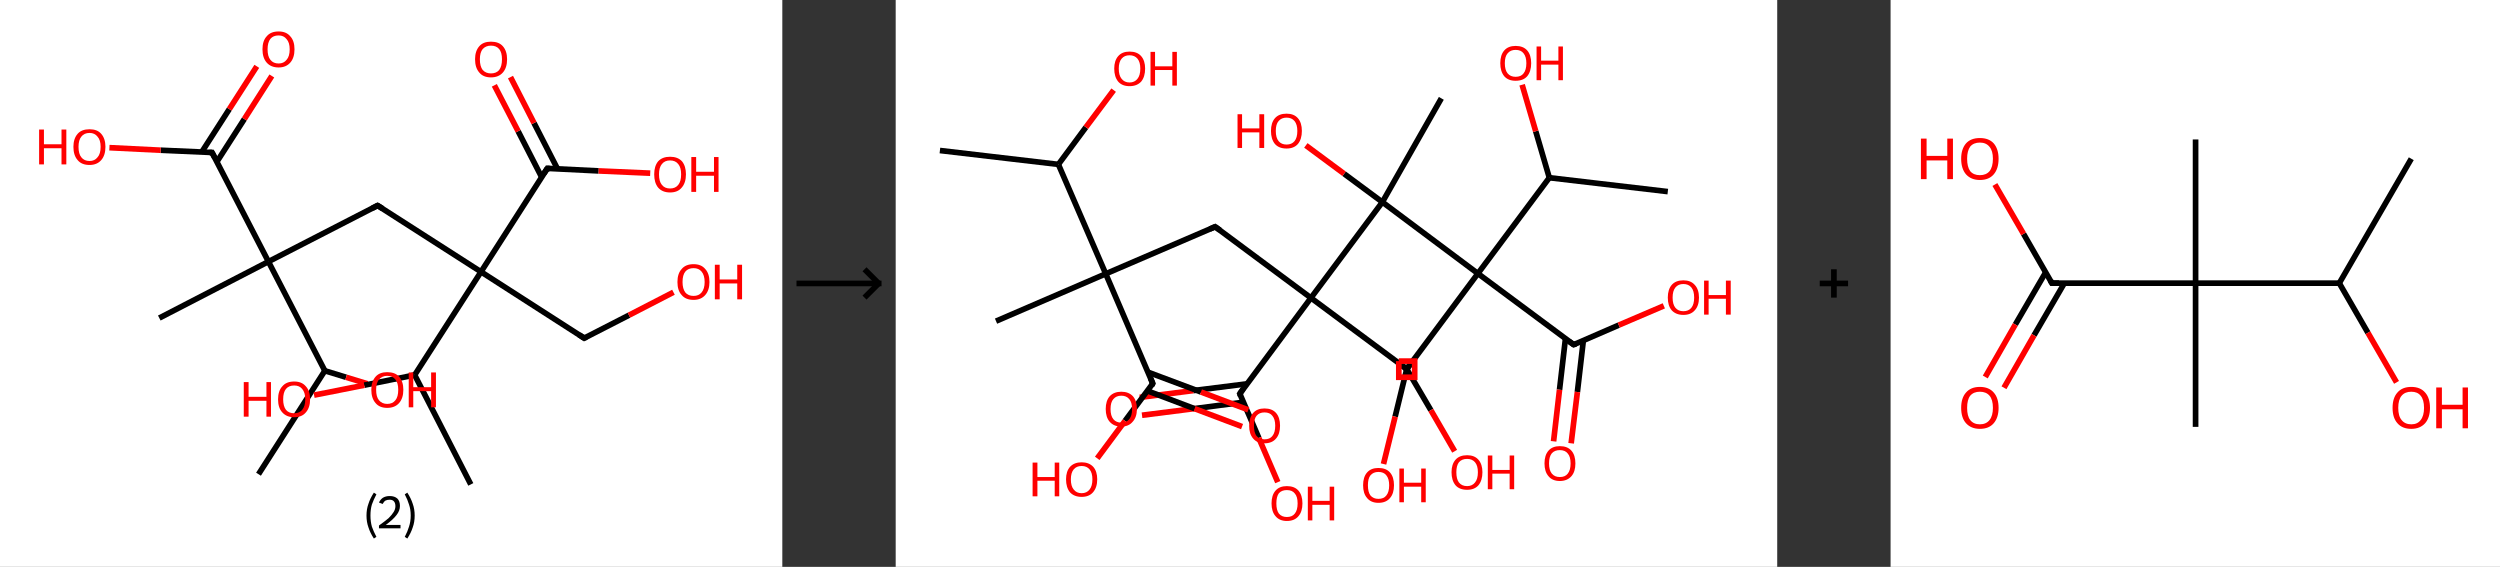 <?xml version='1.0' encoding='ASCII' standalone='yes'?>
<svg xmlns="http://www.w3.org/2000/svg" xmlns:xlink="http://www.w3.org/1999/xlink" version="1.1" width="882.0px" viewBox="0 0 882.0 200.0" height="200.0px">
  <rect x="0" y="0" width="882.0" height="200.0" fill="#333333" stroke="none"/>
  <g>
    <g transform="translate(0, 0) scale(1 1) "><!-- END OF HEADER -->
<rect style="opacity:1.0;fill:#FFFFFF;stroke:none" width="276.0" height="200.0" x="0.0" y="0.0"> </rect>
<path class="bond-0 atom-0 atom-1" d="M 91.2,167.3 L 114.6,130.8" style="fill:none;fill-rule:evenodd;stroke:#000000;stroke-width:2.0px;stroke-linecap:butt;stroke-linejoin:miter;stroke-opacity:1"/>
<path class="bond-1 atom-1 atom-2" d="M 114.6,130.8 L 122.1,133.1" style="fill:none;fill-rule:evenodd;stroke:#000000;stroke-width:2.0px;stroke-linecap:butt;stroke-linejoin:miter;stroke-opacity:1"/>
<path class="bond-1 atom-1 atom-2" d="M 122.1,133.1 L 129.6,135.4" style="fill:none;fill-rule:evenodd;stroke:#FF0000;stroke-width:2.0px;stroke-linecap:butt;stroke-linejoin:miter;stroke-opacity:1"/>
<path class="bond-2 atom-1 atom-3" d="M 114.6,130.8 L 94.7,92.3" style="fill:none;fill-rule:evenodd;stroke:#000000;stroke-width:2.0px;stroke-linecap:butt;stroke-linejoin:miter;stroke-opacity:1"/>
<path class="bond-3 atom-3 atom-4" d="M 94.7,92.3 L 56.2,112.2" style="fill:none;fill-rule:evenodd;stroke:#000000;stroke-width:2.0px;stroke-linecap:butt;stroke-linejoin:miter;stroke-opacity:1"/>
<path class="bond-4 atom-3 atom-5" d="M 94.7,92.3 L 133.2,72.5" style="fill:none;fill-rule:evenodd;stroke:#000000;stroke-width:2.0px;stroke-linecap:butt;stroke-linejoin:miter;stroke-opacity:1"/>
<path class="bond-5 atom-5 atom-6" d="M 133.2,72.5 L 169.7,95.9" style="fill:none;fill-rule:evenodd;stroke:#000000;stroke-width:2.0px;stroke-linecap:butt;stroke-linejoin:miter;stroke-opacity:1"/>
<path class="bond-6 atom-6 atom-7" d="M 169.7,95.9 L 206.1,119.3" style="fill:none;fill-rule:evenodd;stroke:#000000;stroke-width:2.0px;stroke-linecap:butt;stroke-linejoin:miter;stroke-opacity:1"/>
<path class="bond-7 atom-7 atom-8" d="M 206.1,119.3 L 221.9,111.2" style="fill:none;fill-rule:evenodd;stroke:#000000;stroke-width:2.0px;stroke-linecap:butt;stroke-linejoin:miter;stroke-opacity:1"/>
<path class="bond-7 atom-7 atom-8" d="M 221.9,111.2 L 237.6,103.1" style="fill:none;fill-rule:evenodd;stroke:#FF0000;stroke-width:2.0px;stroke-linecap:butt;stroke-linejoin:miter;stroke-opacity:1"/>
<path class="bond-8 atom-6 atom-9" d="M 169.7,95.9 L 193.1,59.4" style="fill:none;fill-rule:evenodd;stroke:#000000;stroke-width:2.0px;stroke-linecap:butt;stroke-linejoin:miter;stroke-opacity:1"/>
<path class="bond-9 atom-9 atom-10" d="M 196.7,59.6 L 188.4,43.4" style="fill:none;fill-rule:evenodd;stroke:#000000;stroke-width:2.0px;stroke-linecap:butt;stroke-linejoin:miter;stroke-opacity:1"/>
<path class="bond-9 atom-9 atom-10" d="M 188.4,43.4 L 180.1,27.2" style="fill:none;fill-rule:evenodd;stroke:#FF0000;stroke-width:2.0px;stroke-linecap:butt;stroke-linejoin:miter;stroke-opacity:1"/>
<path class="bond-9 atom-9 atom-10" d="M 191.1,62.5 L 182.8,46.3" style="fill:none;fill-rule:evenodd;stroke:#000000;stroke-width:2.0px;stroke-linecap:butt;stroke-linejoin:miter;stroke-opacity:1"/>
<path class="bond-9 atom-9 atom-10" d="M 182.8,46.3 L 174.4,30.1" style="fill:none;fill-rule:evenodd;stroke:#FF0000;stroke-width:2.0px;stroke-linecap:butt;stroke-linejoin:miter;stroke-opacity:1"/>
<path class="bond-10 atom-9 atom-11" d="M 193.1,59.4 L 211.2,60.3" style="fill:none;fill-rule:evenodd;stroke:#000000;stroke-width:2.0px;stroke-linecap:butt;stroke-linejoin:miter;stroke-opacity:1"/>
<path class="bond-10 atom-9 atom-11" d="M 211.2,60.3 L 229.4,61.1" style="fill:none;fill-rule:evenodd;stroke:#FF0000;stroke-width:2.0px;stroke-linecap:butt;stroke-linejoin:miter;stroke-opacity:1"/>
<path class="bond-11 atom-6 atom-12" d="M 169.7,95.9 L 146.3,132.3" style="fill:none;fill-rule:evenodd;stroke:#000000;stroke-width:2.0px;stroke-linecap:butt;stroke-linejoin:miter;stroke-opacity:1"/>
<path class="bond-12 atom-12 atom-13" d="M 146.3,132.3 L 166.1,170.9" style="fill:none;fill-rule:evenodd;stroke:#000000;stroke-width:2.0px;stroke-linecap:butt;stroke-linejoin:miter;stroke-opacity:1"/>
<path class="bond-13 atom-12 atom-14" d="M 146.3,132.3 L 128.5,135.9" style="fill:none;fill-rule:evenodd;stroke:#000000;stroke-width:2.0px;stroke-linecap:butt;stroke-linejoin:miter;stroke-opacity:1"/>
<path class="bond-13 atom-12 atom-14" d="M 128.5,135.9 L 110.8,139.4" style="fill:none;fill-rule:evenodd;stroke:#FF0000;stroke-width:2.0px;stroke-linecap:butt;stroke-linejoin:miter;stroke-opacity:1"/>
<path class="bond-14 atom-3 atom-15" d="M 94.7,92.3 L 74.8,53.8" style="fill:none;fill-rule:evenodd;stroke:#000000;stroke-width:2.0px;stroke-linecap:butt;stroke-linejoin:miter;stroke-opacity:1"/>
<path class="bond-15 atom-15 atom-16" d="M 76.5,57.1 L 86.2,42.0" style="fill:none;fill-rule:evenodd;stroke:#000000;stroke-width:2.0px;stroke-linecap:butt;stroke-linejoin:miter;stroke-opacity:1"/>
<path class="bond-15 atom-15 atom-16" d="M 86.2,42.0 L 95.9,26.8" style="fill:none;fill-rule:evenodd;stroke:#FF0000;stroke-width:2.0px;stroke-linecap:butt;stroke-linejoin:miter;stroke-opacity:1"/>
<path class="bond-15 atom-15 atom-16" d="M 71.2,53.6 L 80.9,38.5" style="fill:none;fill-rule:evenodd;stroke:#000000;stroke-width:2.0px;stroke-linecap:butt;stroke-linejoin:miter;stroke-opacity:1"/>
<path class="bond-15 atom-15 atom-16" d="M 80.9,38.5 L 90.6,23.4" style="fill:none;fill-rule:evenodd;stroke:#FF0000;stroke-width:2.0px;stroke-linecap:butt;stroke-linejoin:miter;stroke-opacity:1"/>
<path class="bond-16 atom-15 atom-17" d="M 74.8,53.8 L 56.7,53.0" style="fill:none;fill-rule:evenodd;stroke:#000000;stroke-width:2.0px;stroke-linecap:butt;stroke-linejoin:miter;stroke-opacity:1"/>
<path class="bond-16 atom-15 atom-17" d="M 56.7,53.0 L 38.6,52.1" style="fill:none;fill-rule:evenodd;stroke:#FF0000;stroke-width:2.0px;stroke-linecap:butt;stroke-linejoin:miter;stroke-opacity:1"/>
<path d="M 131.3,73.5 L 133.2,72.5 L 135.0,73.6" style="fill:none;stroke:#000000;stroke-width:2.0px;stroke-linecap:butt;stroke-linejoin:miter;stroke-opacity:1;"/>
<path d="M 204.3,118.1 L 206.1,119.3 L 206.9,118.9" style="fill:none;stroke:#000000;stroke-width:2.0px;stroke-linecap:butt;stroke-linejoin:miter;stroke-opacity:1;"/>
<path d="M 191.9,61.2 L 193.1,59.4 L 194.0,59.5" style="fill:none;stroke:#000000;stroke-width:2.0px;stroke-linecap:butt;stroke-linejoin:miter;stroke-opacity:1;"/>
<path d="M 75.8,55.7 L 74.8,53.8 L 73.9,53.8" style="fill:none;stroke:#000000;stroke-width:2.0px;stroke-linecap:butt;stroke-linejoin:miter;stroke-opacity:1;"/>
<path class="atom-2" d="M 131.0 137.5 Q 131.0 134.6, 132.5 132.9 Q 133.9 131.3, 136.6 131.3 Q 139.4 131.3, 140.8 132.9 Q 142.3 134.6, 142.3 137.5 Q 142.3 140.5, 140.8 142.2 Q 139.3 143.9, 136.6 143.9 Q 133.9 143.9, 132.5 142.2 Q 131.0 140.5, 131.0 137.5 M 136.6 142.5 Q 138.5 142.5, 139.5 141.2 Q 140.5 140.0, 140.5 137.5 Q 140.5 135.1, 139.5 133.9 Q 138.5 132.6, 136.6 132.6 Q 134.8 132.6, 133.7 133.9 Q 132.7 135.1, 132.7 137.5 Q 132.7 140.0, 133.7 141.2 Q 134.8 142.5, 136.6 142.5 " fill="#FF0000"/>
<path class="atom-2" d="M 144.2 131.4 L 145.8 131.4 L 145.8 136.6 L 152.1 136.6 L 152.1 131.4 L 153.8 131.4 L 153.8 143.7 L 152.1 143.7 L 152.1 138.0 L 145.8 138.0 L 145.8 143.7 L 144.2 143.7 L 144.2 131.4 " fill="#FF0000"/>
<path class="atom-8" d="M 239.0 99.5 Q 239.0 96.5, 240.5 94.9 Q 241.9 93.2, 244.7 93.2 Q 247.4 93.2, 248.8 94.9 Q 250.3 96.5, 250.3 99.5 Q 250.3 102.4, 248.8 104.1 Q 247.3 105.8, 244.7 105.8 Q 241.9 105.8, 240.5 104.1 Q 239.0 102.5, 239.0 99.5 M 244.7 104.4 Q 246.5 104.4, 247.5 103.2 Q 248.6 101.9, 248.6 99.5 Q 248.6 97.1, 247.5 95.8 Q 246.5 94.6, 244.7 94.6 Q 242.8 94.6, 241.8 95.8 Q 240.8 97.0, 240.8 99.5 Q 240.8 101.9, 241.8 103.2 Q 242.8 104.4, 244.7 104.4 " fill="#FF0000"/>
<path class="atom-8" d="M 252.2 93.4 L 253.9 93.4 L 253.9 98.6 L 260.1 98.6 L 260.1 93.4 L 261.8 93.4 L 261.8 105.6 L 260.1 105.6 L 260.1 100.0 L 253.9 100.0 L 253.9 105.6 L 252.2 105.6 L 252.2 93.4 " fill="#FF0000"/>
<path class="atom-10" d="M 167.6 20.9 Q 167.6 18.0, 169.1 16.3 Q 170.5 14.7, 173.2 14.7 Q 176.0 14.7, 177.4 16.3 Q 178.9 18.0, 178.9 20.9 Q 178.9 23.9, 177.4 25.6 Q 175.9 27.3, 173.2 27.3 Q 170.5 27.3, 169.1 25.6 Q 167.6 23.9, 167.6 20.9 M 173.2 25.9 Q 175.1 25.9, 176.1 24.7 Q 177.1 23.4, 177.1 20.9 Q 177.1 18.5, 176.1 17.3 Q 175.1 16.1, 173.2 16.1 Q 171.4 16.1, 170.3 17.3 Q 169.3 18.5, 169.3 20.9 Q 169.3 23.4, 170.3 24.7 Q 171.4 25.9, 173.2 25.9 " fill="#FF0000"/>
<path class="atom-11" d="M 230.8 61.5 Q 230.8 58.6, 232.2 56.9 Q 233.7 55.3, 236.4 55.3 Q 239.1 55.3, 240.6 56.9 Q 242.0 58.6, 242.0 61.5 Q 242.0 64.5, 240.5 66.2 Q 239.1 67.9, 236.4 67.9 Q 233.7 67.9, 232.2 66.2 Q 230.8 64.5, 230.8 61.5 M 236.4 66.5 Q 238.3 66.5, 239.3 65.2 Q 240.3 64.0, 240.3 61.5 Q 240.3 59.1, 239.3 57.9 Q 238.3 56.6, 236.4 56.6 Q 234.5 56.6, 233.5 57.9 Q 232.5 59.1, 232.5 61.5 Q 232.5 64.0, 233.5 65.2 Q 234.5 66.5, 236.4 66.5 " fill="#FF0000"/>
<path class="atom-11" d="M 243.9 55.4 L 245.6 55.4 L 245.6 60.6 L 251.9 60.6 L 251.9 55.4 L 253.5 55.4 L 253.5 67.7 L 251.9 67.7 L 251.9 62.0 L 245.6 62.0 L 245.6 67.7 L 243.9 67.7 L 243.9 55.4 " fill="#FF0000"/>
<path class="atom-14" d="M 86.0 134.8 L 87.7 134.8 L 87.7 140.0 L 94.0 140.0 L 94.0 134.8 L 95.6 134.8 L 95.6 147.0 L 94.0 147.0 L 94.0 141.4 L 87.7 141.4 L 87.7 147.0 L 86.0 147.0 L 86.0 134.8 " fill="#FF0000"/>
<path class="atom-14" d="M 98.1 140.9 Q 98.1 137.9, 99.6 136.3 Q 101.0 134.6, 103.8 134.6 Q 106.5 134.6, 107.9 136.3 Q 109.4 137.9, 109.4 140.9 Q 109.4 143.8, 107.9 145.5 Q 106.5 147.2, 103.8 147.2 Q 101.1 147.2, 99.6 145.5 Q 98.1 143.9, 98.1 140.9 M 103.8 145.8 Q 105.6 145.8, 106.6 144.6 Q 107.7 143.3, 107.7 140.9 Q 107.7 138.5, 106.6 137.2 Q 105.6 136.0, 103.8 136.0 Q 101.9 136.0, 100.9 137.2 Q 99.9 138.4, 99.9 140.9 Q 99.9 143.3, 100.9 144.6 Q 101.9 145.8, 103.8 145.8 " fill="#FF0000"/>
<path class="atom-16" d="M 92.6 17.4 Q 92.6 14.4, 94.1 12.8 Q 95.5 11.1, 98.3 11.1 Q 101.0 11.1, 102.4 12.8 Q 103.9 14.4, 103.9 17.4 Q 103.9 20.4, 102.4 22.1 Q 100.9 23.8, 98.3 23.8 Q 95.6 23.8, 94.1 22.1 Q 92.6 20.4, 92.6 17.4 M 98.3 22.4 Q 100.1 22.4, 101.1 21.1 Q 102.2 19.9, 102.2 17.4 Q 102.2 15.0, 101.1 13.8 Q 100.1 12.5, 98.3 12.5 Q 96.4 12.5, 95.4 13.7 Q 94.4 15.0, 94.4 17.4 Q 94.4 19.9, 95.4 21.1 Q 96.4 22.4, 98.3 22.4 " fill="#FF0000"/>
<path class="atom-17" d="M 13.8 45.7 L 15.5 45.7 L 15.5 50.9 L 21.7 50.9 L 21.7 45.7 L 23.4 45.7 L 23.4 58.0 L 21.7 58.0 L 21.7 52.3 L 15.5 52.3 L 15.5 58.0 L 13.8 58.0 L 13.8 45.7 " fill="#FF0000"/>
<path class="atom-17" d="M 25.9 51.8 Q 25.9 48.9, 27.4 47.2 Q 28.8 45.6, 31.6 45.6 Q 34.3 45.6, 35.7 47.2 Q 37.2 48.9, 37.2 51.8 Q 37.2 54.8, 35.7 56.5 Q 34.2 58.2, 31.6 58.2 Q 28.8 58.2, 27.4 56.5 Q 25.9 54.8, 25.9 51.8 M 31.6 56.8 Q 33.4 56.8, 34.4 55.5 Q 35.5 54.3, 35.5 51.8 Q 35.5 49.4, 34.4 48.2 Q 33.4 46.9, 31.6 46.9 Q 29.7 46.9, 28.7 48.2 Q 27.7 49.4, 27.7 51.8 Q 27.7 54.3, 28.7 55.5 Q 29.7 56.8, 31.6 56.8 " fill="#FF0000"/>
<path class="legend" d="M 129.3 181.9 Q 129.3 179.6, 130.0 177.7 Q 130.6 175.8, 131.9 173.8 L 132.8 174.4 Q 131.8 176.3, 131.2 178.0 Q 130.7 179.7, 130.7 181.9 Q 130.7 184.0, 131.2 185.8 Q 131.8 187.5, 132.8 189.4 L 131.9 190.0 Q 130.6 188.0, 130.0 186.1 Q 129.3 184.2, 129.3 181.9 " fill="#000000"/>
<path class="legend" d="M 133.7 177.3 Q 134.2 176.2, 135.1 175.6 Q 136.1 175.0, 137.5 175.0 Q 139.2 175.0, 140.2 175.9 Q 141.1 176.8, 141.1 178.5 Q 141.1 180.2, 139.9 181.7 Q 138.7 183.3, 136.1 185.2 L 141.3 185.2 L 141.3 186.4 L 133.7 186.4 L 133.7 185.4 Q 135.8 183.9, 137.1 182.8 Q 138.3 181.6, 138.9 180.6 Q 139.5 179.6, 139.5 178.6 Q 139.5 177.5, 139.0 176.9 Q 138.5 176.3, 137.5 176.3 Q 136.6 176.3, 136.0 176.6 Q 135.4 177.0, 135.0 177.8 L 133.7 177.3 " fill="#000000"/>
<path class="legend" d="M 146.3 181.9 Q 146.3 184.2, 145.6 186.1 Q 145.0 188.0, 143.7 190.0 L 142.8 189.4 Q 143.8 187.5, 144.3 185.8 Q 144.9 184.0, 144.9 181.9 Q 144.9 179.7, 144.3 178.0 Q 143.8 176.3, 142.8 174.4 L 143.7 173.8 Q 145.0 175.8, 145.6 177.7 Q 146.3 179.6, 146.3 181.9 " fill="#000000"/>
</g>
    <g transform="translate(276.0, 0) scale(1 1) "><line x1="5" y1="100" x2="35" y2="100" style="stroke:rgb(0,0,0);stroke-width:2"/>
  <line x1="34" y1="100" x2="29" y2="95" style="stroke:rgb(0,0,0);stroke-width:2"/>
  <line x1="34" y1="100" x2="29" y2="105" style="stroke:rgb(0,0,0);stroke-width:2"/>
</g>
    <g transform="translate(316.0, 0) scale(1 1) "><!-- END OF HEADER -->
<rect style="opacity:1.0;fill:#FFFFFF;stroke:none" width="311.0" height="200.0" x="0.0" y="0.0"> </rect>
<path class="bond-0 atom-0 atom-1" d="M 15.6,53.1 L 57.4,58.0" style="fill:none;fill-rule:evenodd;stroke:#000000;stroke-width:2.0px;stroke-linecap:butt;stroke-linejoin:miter;stroke-opacity:1"/>
<path class="bond-1 atom-1 atom-2" d="M 57.4,58.0 L 67.1,44.9" style="fill:none;fill-rule:evenodd;stroke:#000000;stroke-width:2.0px;stroke-linecap:butt;stroke-linejoin:miter;stroke-opacity:1"/>
<path class="bond-1 atom-1 atom-2" d="M 67.1,44.9 L 76.9,31.8" style="fill:none;fill-rule:evenodd;stroke:#FF0000;stroke-width:2.0px;stroke-linecap:butt;stroke-linejoin:miter;stroke-opacity:1"/>
<path class="bond-2 atom-1 atom-3" d="M 57.4,58.0 L 74.1,96.6" style="fill:none;fill-rule:evenodd;stroke:#000000;stroke-width:2.0px;stroke-linecap:butt;stroke-linejoin:miter;stroke-opacity:1"/>
<path class="bond-3 atom-3 atom-4" d="M 74.1,96.6 L 35.4,113.3" style="fill:none;fill-rule:evenodd;stroke:#000000;stroke-width:2.0px;stroke-linecap:butt;stroke-linejoin:miter;stroke-opacity:1"/>
<path class="bond-4 atom-3 atom-5" d="M 74.1,96.6 L 112.7,80.0" style="fill:none;fill-rule:evenodd;stroke:#000000;stroke-width:2.0px;stroke-linecap:butt;stroke-linejoin:miter;stroke-opacity:1"/>
<path class="bond-5 atom-5 atom-6" d="M 112.7,80.0 L 146.5,105.1" style="fill:none;fill-rule:evenodd;stroke:#000000;stroke-width:2.0px;stroke-linecap:butt;stroke-linejoin:miter;stroke-opacity:1"/>
<path class="bond-6 atom-6 atom-7" d="M 146.5,105.1 L 180.3,130.2" style="fill:none;fill-rule:evenodd;stroke:#000000;stroke-width:2.0px;stroke-linecap:butt;stroke-linejoin:miter;stroke-opacity:1"/>
<path class="bond-7 atom-7 atom-8" d="M 180.3,130.2 L 176.2,147.0" style="fill:none;fill-rule:evenodd;stroke:#000000;stroke-width:2.0px;stroke-linecap:butt;stroke-linejoin:miter;stroke-opacity:1"/>
<path class="bond-7 atom-7 atom-8" d="M 176.2,147.0 L 172.1,163.7" style="fill:none;fill-rule:evenodd;stroke:#FF0000;stroke-width:2.0px;stroke-linecap:butt;stroke-linejoin:miter;stroke-opacity:1"/>
<path class="bond-8 atom-6 atom-9" d="M 146.5,105.1 L 121.4,138.9" style="fill:none;fill-rule:evenodd;stroke:#000000;stroke-width:2.0px;stroke-linecap:butt;stroke-linejoin:miter;stroke-opacity:1"/>
<path class="bond-9 atom-9 atom-10" d="M 124.0,135.4 L 105.0,137.8" style="fill:none;fill-rule:evenodd;stroke:#000000;stroke-width:2.0px;stroke-linecap:butt;stroke-linejoin:miter;stroke-opacity:1"/>
<path class="bond-9 atom-9 atom-10" d="M 105.0,137.8 L 86.1,140.2" style="fill:none;fill-rule:evenodd;stroke:#FF0000;stroke-width:2.0px;stroke-linecap:butt;stroke-linejoin:miter;stroke-opacity:1"/>
<path class="bond-9 atom-9 atom-10" d="M 122.7,141.9 L 105.8,144.1" style="fill:none;fill-rule:evenodd;stroke:#000000;stroke-width:2.0px;stroke-linecap:butt;stroke-linejoin:miter;stroke-opacity:1"/>
<path class="bond-9 atom-9 atom-10" d="M 105.8,144.1 L 86.9,146.5" style="fill:none;fill-rule:evenodd;stroke:#FF0000;stroke-width:2.0px;stroke-linecap:butt;stroke-linejoin:miter;stroke-opacity:1"/>
<path class="bond-10 atom-9 atom-11" d="M 121.4,138.9 L 128.1,154.5" style="fill:none;fill-rule:evenodd;stroke:#000000;stroke-width:2.0px;stroke-linecap:butt;stroke-linejoin:miter;stroke-opacity:1"/>
<path class="bond-10 atom-9 atom-11" d="M 128.1,154.5 L 134.8,170.1" style="fill:none;fill-rule:evenodd;stroke:#FF0000;stroke-width:2.0px;stroke-linecap:butt;stroke-linejoin:miter;stroke-opacity:1"/>
<path class="bond-11 atom-6 atom-12" d="M 146.5,105.1 L 171.7,71.3" style="fill:none;fill-rule:evenodd;stroke:#000000;stroke-width:2.0px;stroke-linecap:butt;stroke-linejoin:miter;stroke-opacity:1"/>
<path class="bond-12 atom-12 atom-13" d="M 171.7,71.3 L 192.5,34.7" style="fill:none;fill-rule:evenodd;stroke:#000000;stroke-width:2.0px;stroke-linecap:butt;stroke-linejoin:miter;stroke-opacity:1"/>
<path class="bond-13 atom-12 atom-14" d="M 171.7,71.3 L 158.2,61.3" style="fill:none;fill-rule:evenodd;stroke:#000000;stroke-width:2.0px;stroke-linecap:butt;stroke-linejoin:miter;stroke-opacity:1"/>
<path class="bond-13 atom-12 atom-14" d="M 158.2,61.3 L 144.7,51.3" style="fill:none;fill-rule:evenodd;stroke:#FF0000;stroke-width:2.0px;stroke-linecap:butt;stroke-linejoin:miter;stroke-opacity:1"/>
<path class="bond-14 atom-12 atom-15" d="M 171.7,71.3 L 205.4,96.5" style="fill:none;fill-rule:evenodd;stroke:#000000;stroke-width:2.0px;stroke-linecap:butt;stroke-linejoin:miter;stroke-opacity:1"/>
<path class="bond-15 atom-15 atom-16" d="M 205.4,96.5 L 180.3,130.2" style="fill:none;fill-rule:evenodd;stroke:#000000;stroke-width:2.0px;stroke-linecap:butt;stroke-linejoin:miter;stroke-opacity:1"/>
<path class="bond-16 atom-16 atom-17" d="M 180.3,130.2 L 188.8,144.7" style="fill:none;fill-rule:evenodd;stroke:#000000;stroke-width:2.0px;stroke-linecap:butt;stroke-linejoin:miter;stroke-opacity:1"/>
<path class="bond-16 atom-16 atom-17" d="M 188.8,144.7 L 197.2,159.2" style="fill:none;fill-rule:evenodd;stroke:#FF0000;stroke-width:2.0px;stroke-linecap:butt;stroke-linejoin:miter;stroke-opacity:1"/>
<path class="bond-17 atom-15 atom-18" d="M 205.4,96.5 L 239.2,121.6" style="fill:none;fill-rule:evenodd;stroke:#000000;stroke-width:2.0px;stroke-linecap:butt;stroke-linejoin:miter;stroke-opacity:1"/>
<path class="bond-18 atom-18 atom-19" d="M 236.3,119.4 L 234.2,137.5" style="fill:none;fill-rule:evenodd;stroke:#000000;stroke-width:2.0px;stroke-linecap:butt;stroke-linejoin:miter;stroke-opacity:1"/>
<path class="bond-18 atom-18 atom-19" d="M 234.2,137.5 L 232.1,155.7" style="fill:none;fill-rule:evenodd;stroke:#FF0000;stroke-width:2.0px;stroke-linecap:butt;stroke-linejoin:miter;stroke-opacity:1"/>
<path class="bond-18 atom-18 atom-19" d="M 242.6,120.2 L 240.5,138.3" style="fill:none;fill-rule:evenodd;stroke:#000000;stroke-width:2.0px;stroke-linecap:butt;stroke-linejoin:miter;stroke-opacity:1"/>
<path class="bond-18 atom-18 atom-19" d="M 240.5,138.3 L 238.3,156.4" style="fill:none;fill-rule:evenodd;stroke:#FF0000;stroke-width:2.0px;stroke-linecap:butt;stroke-linejoin:miter;stroke-opacity:1"/>
<path class="bond-19 atom-18 atom-20" d="M 239.2,121.6 L 255.1,114.7" style="fill:none;fill-rule:evenodd;stroke:#000000;stroke-width:2.0px;stroke-linecap:butt;stroke-linejoin:miter;stroke-opacity:1"/>
<path class="bond-19 atom-18 atom-20" d="M 255.1,114.7 L 271.0,107.9" style="fill:none;fill-rule:evenodd;stroke:#FF0000;stroke-width:2.0px;stroke-linecap:butt;stroke-linejoin:miter;stroke-opacity:1"/>
<path class="bond-20 atom-15 atom-21" d="M 205.4,96.5 L 230.6,62.7" style="fill:none;fill-rule:evenodd;stroke:#000000;stroke-width:2.0px;stroke-linecap:butt;stroke-linejoin:miter;stroke-opacity:1"/>
<path class="bond-21 atom-21 atom-22" d="M 230.6,62.7 L 272.4,67.6" style="fill:none;fill-rule:evenodd;stroke:#000000;stroke-width:2.0px;stroke-linecap:butt;stroke-linejoin:miter;stroke-opacity:1"/>
<path class="bond-22 atom-21 atom-23" d="M 230.6,62.7 L 225.8,46.3" style="fill:none;fill-rule:evenodd;stroke:#000000;stroke-width:2.0px;stroke-linecap:butt;stroke-linejoin:miter;stroke-opacity:1"/>
<path class="bond-22 atom-21 atom-23" d="M 225.8,46.3 L 221.0,29.9" style="fill:none;fill-rule:evenodd;stroke:#FF0000;stroke-width:2.0px;stroke-linecap:butt;stroke-linejoin:miter;stroke-opacity:1"/>
<path class="bond-23 atom-3 atom-24" d="M 74.1,96.6 L 90.7,135.3" style="fill:none;fill-rule:evenodd;stroke:#000000;stroke-width:2.0px;stroke-linecap:butt;stroke-linejoin:miter;stroke-opacity:1"/>
<path class="bond-24 atom-24 atom-25" d="M 88.8,137.9 L 105.5,144.2" style="fill:none;fill-rule:evenodd;stroke:#000000;stroke-width:2.0px;stroke-linecap:butt;stroke-linejoin:miter;stroke-opacity:1"/>
<path class="bond-24 atom-24 atom-25" d="M 105.5,144.2 L 122.2,150.5" style="fill:none;fill-rule:evenodd;stroke:#FF0000;stroke-width:2.0px;stroke-linecap:butt;stroke-linejoin:miter;stroke-opacity:1"/>
<path class="bond-24 atom-24 atom-25" d="M 89.0,131.3 L 107.7,138.3" style="fill:none;fill-rule:evenodd;stroke:#000000;stroke-width:2.0px;stroke-linecap:butt;stroke-linejoin:miter;stroke-opacity:1"/>
<path class="bond-24 atom-24 atom-25" d="M 107.7,138.3 L 124.4,144.6" style="fill:none;fill-rule:evenodd;stroke:#FF0000;stroke-width:2.0px;stroke-linecap:butt;stroke-linejoin:miter;stroke-opacity:1"/>
<path class="bond-25 atom-24 atom-26" d="M 90.7,135.3 L 80.9,148.5" style="fill:none;fill-rule:evenodd;stroke:#000000;stroke-width:2.0px;stroke-linecap:butt;stroke-linejoin:miter;stroke-opacity:1"/>
<path class="bond-25 atom-24 atom-26" d="M 80.9,148.5 L 71.1,161.7" style="fill:none;fill-rule:evenodd;stroke:#FF0000;stroke-width:2.0px;stroke-linecap:butt;stroke-linejoin:miter;stroke-opacity:1"/>
<path d="M 110.8,80.8 L 112.7,80.0 L 114.4,81.2" style="fill:none;stroke:#000000;stroke-width:2.0px;stroke-linecap:butt;stroke-linejoin:miter;stroke-opacity:1;"/>
<path d="M 178.6,129.0 L 180.3,130.2 L 180.1,131.1" style="fill:none;stroke:#000000;stroke-width:2.0px;stroke-linecap:butt;stroke-linejoin:miter;stroke-opacity:1;"/>
<path d="M 122.6,137.2 L 121.4,138.9 L 121.7,139.7" style="fill:none;stroke:#000000;stroke-width:2.0px;stroke-linecap:butt;stroke-linejoin:miter;stroke-opacity:1;"/>
<path d="M 181.5,128.6 L 180.3,130.2 L 180.7,131.0" style="fill:none;stroke:#000000;stroke-width:2.0px;stroke-linecap:butt;stroke-linejoin:miter;stroke-opacity:1;"/>
<path d="M 237.5,120.4 L 239.2,121.6 L 240.0,121.3" style="fill:none;stroke:#000000;stroke-width:2.0px;stroke-linecap:butt;stroke-linejoin:miter;stroke-opacity:1;"/>
<path d="M 89.9,133.4 L 90.7,135.3 L 90.3,136.0" style="fill:none;stroke:#000000;stroke-width:2.0px;stroke-linecap:butt;stroke-linejoin:miter;stroke-opacity:1;"/>
<path class="atom-2" d="M 77.1 24.2 Q 77.1 21.4, 78.5 19.8 Q 79.9 18.2, 82.5 18.2 Q 85.2 18.2, 86.6 19.8 Q 88.0 21.4, 88.0 24.2 Q 88.0 27.1, 86.6 28.8 Q 85.1 30.4, 82.5 30.4 Q 79.9 30.4, 78.5 28.8 Q 77.1 27.1, 77.1 24.2 M 82.5 29.1 Q 84.3 29.1, 85.3 27.8 Q 86.3 26.6, 86.3 24.2 Q 86.3 21.9, 85.3 20.7 Q 84.3 19.5, 82.5 19.5 Q 80.7 19.5, 79.7 20.7 Q 78.7 21.9, 78.7 24.2 Q 78.7 26.6, 79.7 27.8 Q 80.7 29.1, 82.5 29.1 " fill="#FF0000"/>
<path class="atom-2" d="M 89.9 18.3 L 91.5 18.3 L 91.5 23.4 L 97.6 23.4 L 97.6 18.3 L 99.2 18.3 L 99.2 30.2 L 97.6 30.2 L 97.6 24.7 L 91.5 24.7 L 91.5 30.2 L 89.9 30.2 L 89.9 18.3 " fill="#FF0000"/>
<path class="atom-8" d="M 164.9 171.2 Q 164.9 168.3, 166.3 166.7 Q 167.7 165.1, 170.3 165.1 Q 173.0 165.1, 174.4 166.7 Q 175.8 168.3, 175.8 171.2 Q 175.8 174.1, 174.4 175.7 Q 173.0 177.4, 170.3 177.4 Q 167.7 177.4, 166.3 175.7 Q 164.9 174.1, 164.9 171.2 M 170.3 176.0 Q 172.2 176.0, 173.1 174.8 Q 174.1 173.6, 174.1 171.2 Q 174.1 168.9, 173.1 167.7 Q 172.2 166.5, 170.3 166.5 Q 168.5 166.5, 167.5 167.7 Q 166.6 168.8, 166.6 171.2 Q 166.6 173.6, 167.5 174.8 Q 168.5 176.0, 170.3 176.0 " fill="#FF0000"/>
<path class="atom-8" d="M 177.7 165.3 L 179.3 165.3 L 179.3 170.3 L 185.4 170.3 L 185.4 165.3 L 187.0 165.3 L 187.0 177.2 L 185.4 177.2 L 185.4 171.7 L 179.3 171.7 L 179.3 177.2 L 177.7 177.2 L 177.7 165.3 " fill="#FF0000"/>
<path class="atom-10" d="M 74.1 144.3 Q 74.1 141.4, 75.5 139.8 Q 77.0 138.2, 79.6 138.2 Q 82.2 138.2, 83.7 139.8 Q 85.1 141.4, 85.1 144.3 Q 85.1 147.2, 83.6 148.8 Q 82.2 150.5, 79.6 150.5 Q 77.0 150.5, 75.5 148.8 Q 74.1 147.2, 74.1 144.3 M 79.6 149.1 Q 81.4 149.1, 82.4 147.9 Q 83.4 146.7, 83.4 144.3 Q 83.4 142.0, 82.4 140.8 Q 81.4 139.6, 79.6 139.6 Q 77.8 139.6, 76.8 140.8 Q 75.8 141.9, 75.8 144.3 Q 75.8 146.7, 76.8 147.9 Q 77.8 149.1, 79.6 149.1 " fill="#FF0000"/>
<path class="atom-11" d="M 132.6 177.6 Q 132.6 174.7, 134.0 173.1 Q 135.4 171.5, 138.0 171.5 Q 140.7 171.5, 142.1 173.1 Q 143.5 174.7, 143.5 177.6 Q 143.5 180.5, 142.1 182.1 Q 140.7 183.8, 138.0 183.8 Q 135.4 183.8, 134.0 182.1 Q 132.6 180.5, 132.6 177.6 M 138.0 182.4 Q 139.9 182.4, 140.8 181.2 Q 141.8 180.0, 141.8 177.6 Q 141.8 175.2, 140.8 174.1 Q 139.9 172.9, 138.0 172.9 Q 136.2 172.9, 135.2 174.0 Q 134.3 175.2, 134.3 177.6 Q 134.3 180.0, 135.2 181.2 Q 136.2 182.4, 138.0 182.4 " fill="#FF0000"/>
<path class="atom-11" d="M 145.4 171.7 L 147.0 171.7 L 147.0 176.7 L 153.1 176.7 L 153.1 171.7 L 154.7 171.7 L 154.7 183.6 L 153.1 183.6 L 153.1 178.1 L 147.0 178.1 L 147.0 183.6 L 145.4 183.6 L 145.4 171.7 " fill="#FF0000"/>
<path class="atom-14" d="M 120.6 40.3 L 122.2 40.3 L 122.2 45.3 L 128.3 45.3 L 128.3 40.3 L 130.0 40.3 L 130.0 52.2 L 128.3 52.2 L 128.3 46.7 L 122.2 46.7 L 122.2 52.2 L 120.6 52.2 L 120.6 40.3 " fill="#FF0000"/>
<path class="atom-14" d="M 132.4 46.2 Q 132.4 43.3, 133.8 41.7 Q 135.2 40.1, 137.9 40.1 Q 140.5 40.1, 141.9 41.7 Q 143.3 43.3, 143.3 46.2 Q 143.3 49.1, 141.9 50.8 Q 140.5 52.4, 137.9 52.4 Q 135.2 52.4, 133.8 50.8 Q 132.4 49.1, 132.4 46.2 M 137.9 51.0 Q 139.7 51.0, 140.7 49.8 Q 141.7 48.6, 141.7 46.2 Q 141.7 43.9, 140.7 42.7 Q 139.7 41.5, 137.9 41.5 Q 136.1 41.5, 135.1 42.7 Q 134.1 43.8, 134.1 46.2 Q 134.1 48.6, 135.1 49.8 Q 136.1 51.0, 137.9 51.0 " fill="#FF0000"/>
<path class="atom-17" d="M 196.1 166.6 Q 196.1 163.8, 197.5 162.2 Q 198.9 160.6, 201.6 160.6 Q 204.2 160.6, 205.6 162.2 Q 207.0 163.8, 207.0 166.6 Q 207.0 169.5, 205.6 171.2 Q 204.2 172.8, 201.6 172.8 Q 198.9 172.8, 197.5 171.2 Q 196.1 169.5, 196.1 166.6 M 201.6 171.5 Q 203.4 171.5, 204.4 170.2 Q 205.4 169.0, 205.4 166.6 Q 205.4 164.3, 204.4 163.1 Q 203.4 161.9, 201.6 161.9 Q 199.7 161.9, 198.7 163.1 Q 197.8 164.3, 197.8 166.6 Q 197.8 169.0, 198.7 170.2 Q 199.7 171.5, 201.6 171.5 " fill="#FF0000"/>
<path class="atom-17" d="M 208.9 160.7 L 210.5 160.7 L 210.5 165.8 L 216.6 165.8 L 216.6 160.7 L 218.2 160.7 L 218.2 172.6 L 216.6 172.6 L 216.6 167.1 L 210.5 167.1 L 210.5 172.6 L 208.9 172.6 L 208.9 160.7 " fill="#FF0000"/>
<path class="atom-19" d="M 228.9 163.5 Q 228.9 160.6, 230.3 159.0 Q 231.7 157.4, 234.3 157.4 Q 237.0 157.4, 238.4 159.0 Q 239.8 160.6, 239.8 163.5 Q 239.8 166.4, 238.4 168.0 Q 236.9 169.7, 234.3 169.7 Q 231.7 169.7, 230.3 168.0 Q 228.9 166.4, 228.9 163.5 M 234.3 168.3 Q 236.2 168.3, 237.1 167.1 Q 238.1 165.9, 238.1 163.5 Q 238.1 161.1, 237.1 160.0 Q 236.2 158.8, 234.3 158.8 Q 232.5 158.8, 231.5 159.9 Q 230.5 161.1, 230.5 163.5 Q 230.5 165.9, 231.5 167.1 Q 232.5 168.3, 234.3 168.3 " fill="#FF0000"/>
<path class="atom-20" d="M 272.4 105.0 Q 272.4 102.1, 273.8 100.5 Q 275.2 98.9, 277.9 98.9 Q 280.5 98.9, 281.9 100.5 Q 283.4 102.1, 283.4 105.0 Q 283.4 107.9, 281.9 109.5 Q 280.5 111.1, 277.9 111.1 Q 275.3 111.1, 273.8 109.5 Q 272.4 107.9, 272.4 105.0 M 277.9 109.8 Q 279.7 109.8, 280.7 108.6 Q 281.7 107.4, 281.7 105.0 Q 281.7 102.6, 280.7 101.4 Q 279.7 100.2, 277.9 100.2 Q 276.1 100.2, 275.1 101.4 Q 274.1 102.6, 274.1 105.0 Q 274.1 107.4, 275.1 108.6 Q 276.1 109.8, 277.9 109.8 " fill="#FF0000"/>
<path class="atom-20" d="M 285.2 99.0 L 286.8 99.0 L 286.8 104.1 L 292.9 104.1 L 292.9 99.0 L 294.6 99.0 L 294.6 111.0 L 292.9 111.0 L 292.9 105.4 L 286.8 105.4 L 286.8 111.0 L 285.2 111.0 L 285.2 99.0 " fill="#FF0000"/>
<path class="atom-23" d="M 213.3 22.3 Q 213.3 19.4, 214.7 17.8 Q 216.1 16.2, 218.7 16.2 Q 221.4 16.2, 222.8 17.8 Q 224.2 19.4, 224.2 22.3 Q 224.2 25.2, 222.8 26.9 Q 221.4 28.5, 218.7 28.5 Q 216.1 28.5, 214.7 26.9 Q 213.3 25.2, 213.3 22.3 M 218.7 27.1 Q 220.6 27.1, 221.5 25.9 Q 222.5 24.7, 222.5 22.3 Q 222.5 20.0, 221.5 18.8 Q 220.6 17.6, 218.7 17.6 Q 216.9 17.6, 215.9 18.8 Q 214.9 19.9, 214.9 22.3 Q 214.9 24.7, 215.9 25.9 Q 216.9 27.1, 218.7 27.1 " fill="#FF0000"/>
<path class="atom-23" d="M 226.1 16.4 L 227.7 16.4 L 227.7 21.4 L 233.8 21.4 L 233.8 16.4 L 235.4 16.4 L 235.4 28.3 L 233.8 28.3 L 233.8 22.8 L 227.7 22.8 L 227.7 28.3 L 226.1 28.3 L 226.1 16.4 " fill="#FF0000"/>
<path class="atom-25" d="M 124.7 150.2 Q 124.7 147.3, 126.1 145.7 Q 127.5 144.1, 130.1 144.1 Q 132.8 144.1, 134.2 145.7 Q 135.6 147.3, 135.6 150.2 Q 135.6 153.1, 134.2 154.7 Q 132.8 156.4, 130.1 156.4 Q 127.5 156.4, 126.1 154.7 Q 124.7 153.1, 124.7 150.2 M 130.1 155.0 Q 132.0 155.0, 132.9 153.8 Q 133.9 152.6, 133.9 150.2 Q 133.9 147.9, 132.9 146.7 Q 132.0 145.5, 130.1 145.5 Q 128.3 145.5, 127.3 146.7 Q 126.4 147.8, 126.4 150.2 Q 126.4 152.6, 127.3 153.8 Q 128.3 155.0, 130.1 155.0 " fill="#FF0000"/>
<path class="atom-26" d="M 48.3 163.2 L 50.0 163.2 L 50.0 168.3 L 56.1 168.3 L 56.1 163.2 L 57.7 163.2 L 57.7 175.1 L 56.1 175.1 L 56.1 169.6 L 50.0 169.6 L 50.0 175.1 L 48.3 175.1 L 48.3 163.2 " fill="#FF0000"/>
<path class="atom-26" d="M 60.1 169.1 Q 60.1 166.3, 61.5 164.7 Q 63.0 163.1, 65.6 163.1 Q 68.2 163.1, 69.7 164.7 Q 71.1 166.3, 71.1 169.1 Q 71.1 172.0, 69.6 173.7 Q 68.2 175.3, 65.6 175.3 Q 63.0 175.3, 61.5 173.7 Q 60.1 172.0, 60.1 169.1 M 65.6 174.0 Q 67.4 174.0, 68.4 172.7 Q 69.4 171.5, 69.4 169.1 Q 69.4 166.8, 68.4 165.6 Q 67.4 164.4, 65.6 164.4 Q 63.8 164.4, 62.8 165.6 Q 61.8 166.8, 61.8 169.1 Q 61.8 171.5, 62.8 172.7 Q 63.8 174.0, 65.6 174.0 " fill="#FF0000"/>
<path class="atom-7" d="M 177.5,127.4 L 177.5,133.1 L 183.1,133.1 L 183.1,127.4 L 177.5,127.4" style="fill:none;stroke:#FF0000;stroke-width:2.0px;stroke-linecap:butt;stroke-linejoin:miter;stroke-opacity:1;"/>
</g>
    <g transform="translate(627.0, 0) scale(1 1) "><line x1="15" y1="100" x2="25" y2="100" style="stroke:rgb(0,0,0);stroke-width:2"/>
  <line x1="20" y1="95" x2="20" y2="105" style="stroke:rgb(0,0,0);stroke-width:2"/>
</g>
    <g transform="translate(667.0, 0) scale(1 1) "><!-- END OF HEADER -->
<rect style="opacity:1.0;fill:#FFFFFF;stroke:none" width="215.0" height="200.0" x="0.0" y="0.0"> </rect>
<path class="bond-0 atom-0 atom-1" d="M 183.7,56.0 L 158.3,99.9" style="fill:none;fill-rule:evenodd;stroke:#000000;stroke-width:2.0px;stroke-linecap:butt;stroke-linejoin:miter;stroke-opacity:1"/>
<path class="bond-1 atom-1 atom-2" d="M 158.3,99.9 L 168.4,117.4" style="fill:none;fill-rule:evenodd;stroke:#000000;stroke-width:2.0px;stroke-linecap:butt;stroke-linejoin:miter;stroke-opacity:1"/>
<path class="bond-1 atom-1 atom-2" d="M 168.4,117.4 L 178.5,134.9" style="fill:none;fill-rule:evenodd;stroke:#FF0000;stroke-width:2.0px;stroke-linecap:butt;stroke-linejoin:miter;stroke-opacity:1"/>
<path class="bond-2 atom-1 atom-3" d="M 158.3,99.9 L 107.6,99.9" style="fill:none;fill-rule:evenodd;stroke:#000000;stroke-width:2.0px;stroke-linecap:butt;stroke-linejoin:miter;stroke-opacity:1"/>
<path class="bond-3 atom-3 atom-4" d="M 107.6,99.9 L 107.6,49.2" style="fill:none;fill-rule:evenodd;stroke:#000000;stroke-width:2.0px;stroke-linecap:butt;stroke-linejoin:miter;stroke-opacity:1"/>
<path class="bond-4 atom-3 atom-5" d="M 107.6,99.9 L 107.6,150.6" style="fill:none;fill-rule:evenodd;stroke:#000000;stroke-width:2.0px;stroke-linecap:butt;stroke-linejoin:miter;stroke-opacity:1"/>
<path class="bond-5 atom-3 atom-6" d="M 107.6,99.9 L 56.9,99.9" style="fill:none;fill-rule:evenodd;stroke:#000000;stroke-width:2.0px;stroke-linecap:butt;stroke-linejoin:miter;stroke-opacity:1"/>
<path class="bond-6 atom-6 atom-7" d="M 54.7,96.1 L 44.0,114.5" style="fill:none;fill-rule:evenodd;stroke:#000000;stroke-width:2.0px;stroke-linecap:butt;stroke-linejoin:miter;stroke-opacity:1"/>
<path class="bond-6 atom-6 atom-7" d="M 44.0,114.5 L 33.4,133.0" style="fill:none;fill-rule:evenodd;stroke:#FF0000;stroke-width:2.0px;stroke-linecap:butt;stroke-linejoin:miter;stroke-opacity:1"/>
<path class="bond-6 atom-6 atom-7" d="M 61.3,99.9 L 50.6,118.3" style="fill:none;fill-rule:evenodd;stroke:#000000;stroke-width:2.0px;stroke-linecap:butt;stroke-linejoin:miter;stroke-opacity:1"/>
<path class="bond-6 atom-6 atom-7" d="M 50.6,118.3 L 40.0,136.8" style="fill:none;fill-rule:evenodd;stroke:#FF0000;stroke-width:2.0px;stroke-linecap:butt;stroke-linejoin:miter;stroke-opacity:1"/>
<path class="bond-7 atom-6 atom-8" d="M 56.9,99.9 L 46.9,82.5" style="fill:none;fill-rule:evenodd;stroke:#000000;stroke-width:2.0px;stroke-linecap:butt;stroke-linejoin:miter;stroke-opacity:1"/>
<path class="bond-7 atom-6 atom-8" d="M 46.9,82.5 L 36.8,65.1" style="fill:none;fill-rule:evenodd;stroke:#FF0000;stroke-width:2.0px;stroke-linecap:butt;stroke-linejoin:miter;stroke-opacity:1"/>
<path d="M 59.4,99.9 L 56.9,99.9 L 56.4,99.0" style="fill:none;stroke:#000000;stroke-width:2.0px;stroke-linecap:butt;stroke-linejoin:miter;stroke-opacity:1;"/>
<path class="atom-2" d="M 177.1 143.9 Q 177.1 140.4, 178.8 138.5 Q 180.5 136.5, 183.7 136.5 Q 186.9 136.5, 188.6 138.5 Q 190.3 140.4, 190.3 143.9 Q 190.3 147.3, 188.6 149.3 Q 186.8 151.3, 183.7 151.3 Q 180.5 151.3, 178.8 149.3 Q 177.1 147.4, 177.1 143.9 M 183.7 149.7 Q 185.9 149.7, 187.0 148.2 Q 188.2 146.7, 188.2 143.9 Q 188.2 141.0, 187.0 139.6 Q 185.9 138.2, 183.7 138.2 Q 181.5 138.2, 180.3 139.6 Q 179.1 141.0, 179.1 143.9 Q 179.1 146.8, 180.3 148.2 Q 181.5 149.7, 183.7 149.7 " fill="#FF0000"/>
<path class="atom-2" d="M 192.5 136.7 L 194.5 136.7 L 194.5 142.8 L 201.8 142.8 L 201.8 136.7 L 203.7 136.7 L 203.7 151.1 L 201.8 151.1 L 201.8 144.4 L 194.5 144.4 L 194.5 151.1 L 192.5 151.1 L 192.5 136.7 " fill="#FF0000"/>
<path class="atom-7" d="M 24.9 143.9 Q 24.9 140.4, 26.6 138.5 Q 28.3 136.5, 31.5 136.5 Q 34.7 136.5, 36.4 138.5 Q 38.1 140.4, 38.1 143.9 Q 38.1 147.3, 36.4 149.3 Q 34.7 151.3, 31.5 151.3 Q 28.4 151.3, 26.6 149.3 Q 24.9 147.4, 24.9 143.9 M 31.5 149.7 Q 33.7 149.7, 34.9 148.2 Q 36.1 146.7, 36.1 143.9 Q 36.1 141.0, 34.9 139.6 Q 33.7 138.2, 31.5 138.2 Q 29.3 138.2, 28.1 139.6 Q 27.0 141.0, 27.0 143.9 Q 27.0 146.8, 28.1 148.2 Q 29.3 149.7, 31.5 149.7 " fill="#FF0000"/>
<path class="atom-8" d="M 10.7 48.9 L 12.7 48.9 L 12.7 55.0 L 20.0 55.0 L 20.0 48.9 L 22.0 48.9 L 22.0 63.2 L 20.0 63.2 L 20.0 56.6 L 12.7 56.6 L 12.7 63.2 L 10.7 63.2 L 10.7 48.9 " fill="#FF0000"/>
<path class="atom-8" d="M 24.9 56.0 Q 24.9 52.6, 26.6 50.6 Q 28.3 48.7, 31.5 48.7 Q 34.7 48.7, 36.4 50.6 Q 38.1 52.6, 38.1 56.0 Q 38.1 59.5, 36.4 61.5 Q 34.7 63.5, 31.5 63.5 Q 28.4 63.5, 26.6 61.5 Q 24.9 59.5, 24.9 56.0 M 31.5 61.8 Q 33.7 61.8, 34.9 60.4 Q 36.1 58.9, 36.1 56.0 Q 36.1 53.2, 34.9 51.8 Q 33.7 50.3, 31.5 50.3 Q 29.3 50.3, 28.1 51.7 Q 27.0 53.2, 27.0 56.0 Q 27.0 58.9, 28.1 60.4 Q 29.3 61.8, 31.5 61.8 " fill="#FF0000"/>
</g>
  </g>
</svg>
